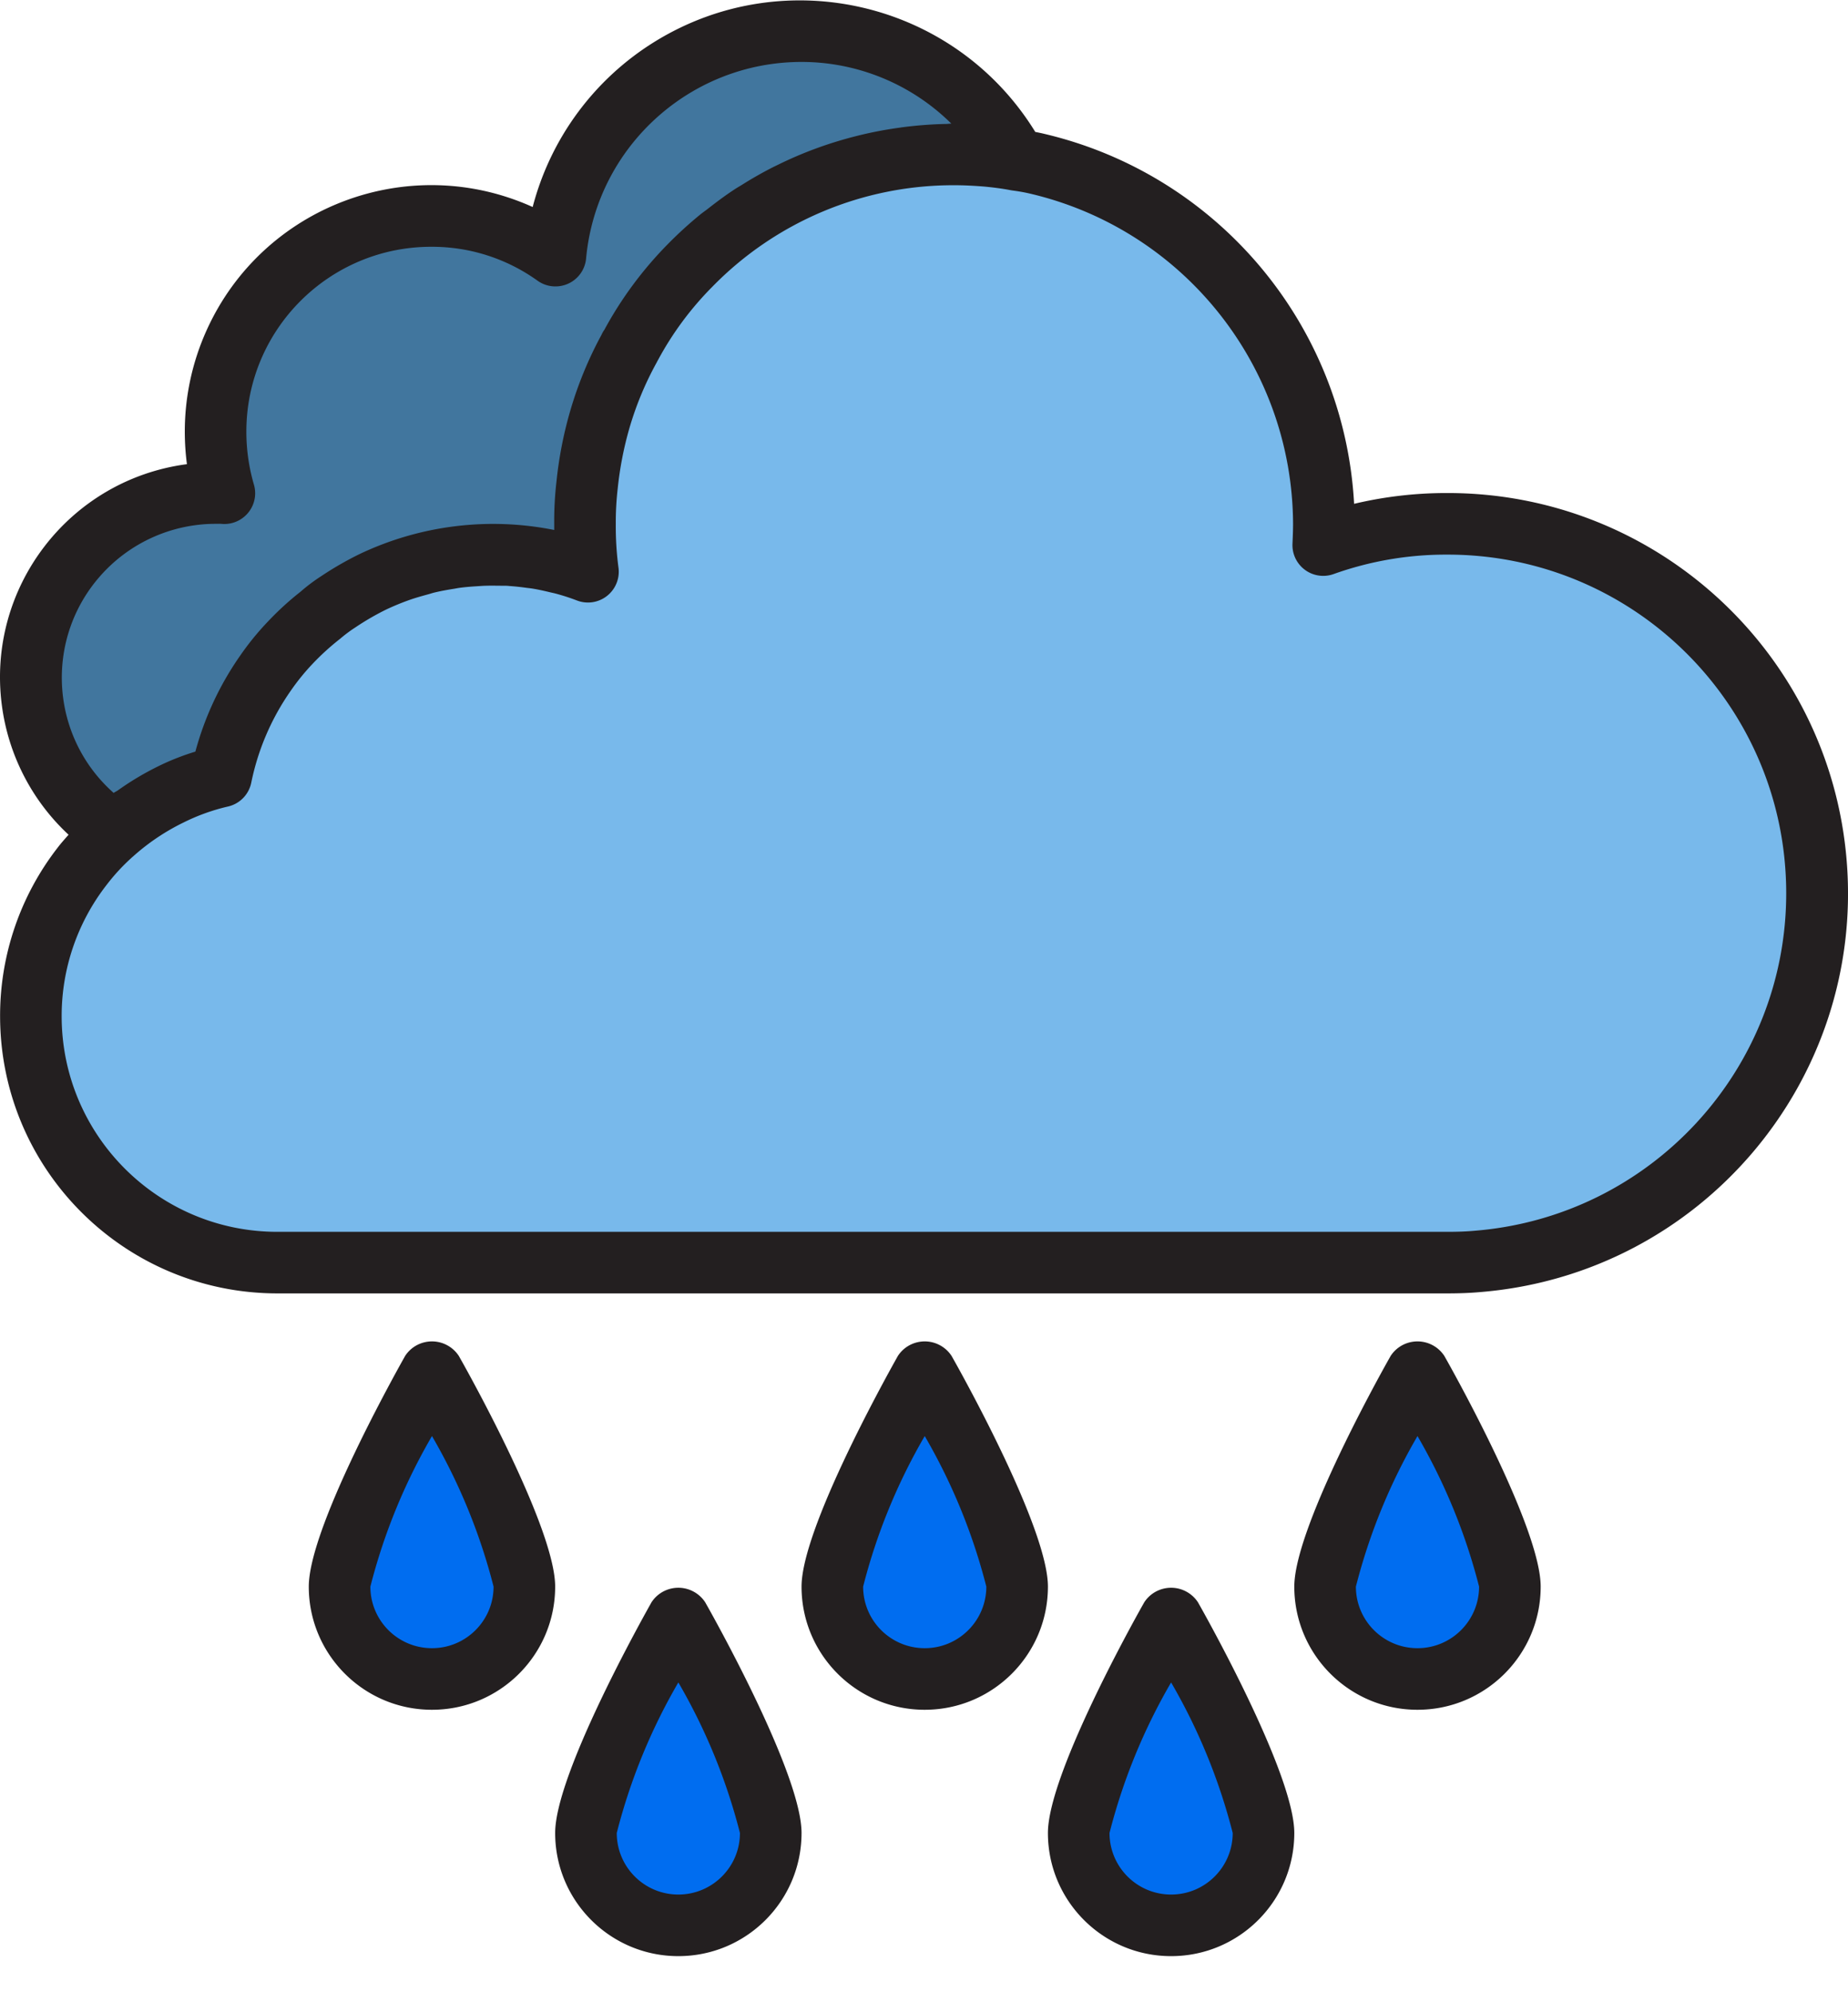 <svg xmlns="http://www.w3.org/2000/svg" viewBox="0 0 512 552" style="enable-background:new 0 0 512 552" xml:space="preserve"><path style="fill:#78b9eb" d="M22.712 240.07c-22.969 29.827-17.417 72.635 12.419 95.612a68.152 68.152 0 0 0 41.657 14.159h324.11c2.9 0 5.715-.085 8.529-.341 56.335-4.614 98.274-54.016 93.659-110.359-4.35-53.18-48.83-94.094-102.188-94a101.216 101.216 0 0 0-34.287 5.885c.085-1.962.171-3.923.171-5.885 0-47.755-33.017-89.164-79.578-99.792a58.05 58.05 0 0 0-5.544-1.024c-2.644-.512-5.288-.853-8.017-1.109-3.071-.256-6.141-.426-9.212-.426a102.27 102.27 0 0 0-73.181 30.705 96.421 96.421 0 0 0-16.376 22.091 2.973 2.973 0 0 1-.426.682v.085a97.706 97.706 0 0 0-8.273 19.958 103.416 103.416 0 0 0-3.497 17.997 90.207 90.207 0 0 0-.597 10.832 97.668 97.668 0 0 0 .853 13.306 73.477 73.477 0 0 0-26.441-4.776 76.876 76.876 0 0 0-33.093 7.506 82.475 82.475 0 0 0-9.638 5.544 45.862 45.862 0 0 0-5.203 3.923 75.753 75.753 0 0 0-8.188 7.506 69.648 69.648 0 0 0-6.738 8.273 76.064 76.064 0 0 0-12.367 28.743 64.514 64.514 0 0 0-14.244 5.118 68.681 68.681 0 0 0-15.353 10.235 62.895 62.895 0 0 0-8.957 9.552z"/><path style="fill:#41769e" d="M61.264 215.165a76.096 76.096 0 0 1 12.367-28.743 69.568 69.568 0 0 1 6.738-8.273 75.958 75.958 0 0 1 8.188-7.506 45.627 45.627 0 0 1 5.203-3.923 82.475 82.475 0 0 1 9.638-5.544 76.893 76.893 0 0 1 33.093-7.506 73.481 73.481 0 0 1 26.441 4.776 97.658 97.658 0 0 1-.853-13.306 90.207 90.207 0 0 1 .597-10.832c.631-6.09 1.8-12.111 3.497-17.997a97.66 97.66 0 0 1 8.273-19.958v-.085c.171-.205.316-.435.426-.682a96.443 96.443 0 0 1 16.376-22.091 102.269 102.269 0 0 1 73.181-30.705c3.07 0 6.141.171 9.212.426 2.729.256 5.373.597 8.017 1.109-17.903-33.085-59.235-45.392-92.32-27.498a68.115 68.115 0 0 0-35.447 54.024 58.61 58.61 0 0 0-34.458-11.003c-33.042.068-59.773 26.901-59.704 59.943a59.725 59.725 0 0 0 2.473 16.905 21.68 21.68 0 0 0-2.473-.085c-28.266.051-51.133 23.012-51.081 51.269a51.18 51.18 0 0 0 23.02 42.638 68.658 68.658 0 0 1 15.353-10.235 64.525 64.525 0 0 1 14.243-5.118z"/><path d="M213.539 507.87c0-14.139-25.598-59.728-25.598-59.728s-25.598 45.59-25.598 59.728c0 14.139 11.459 25.598 25.598 25.598s25.598-11.46 25.598-25.598zm136.522 0c0-14.139-25.598-59.728-25.598-59.728s-25.598 45.59-25.598 59.728c0 14.139 11.459 25.598 25.598 25.598 14.139-.001 25.598-11.46 25.598-25.598zM281.8 439.609c0-14.139-25.598-59.728-25.598-59.728s-25.598 45.59-25.598 59.728c0 14.139 11.459 25.598 25.598 25.598 14.13-.001 25.598-11.46 25.598-25.598zm-136.522 0c0-14.139-25.598-59.728-25.598-59.728s-25.598 45.59-25.598 59.728c0 14.139 11.459 25.598 25.598 25.598 14.139-.001 25.598-11.46 25.598-25.598zm273.044 0c0-14.139-25.598-59.728-25.598-59.728s-25.598 45.59-25.598 59.728c0 14.139 11.459 25.598 25.598 25.598 14.138-.001 25.598-11.46 25.598-25.598z" fill="#006df0"/><path style="fill:#231f20" d="M400.898 136.611a110.789 110.789 0 0 0-25.733 2.985c-2.721-49.486-37.75-91.254-86-102.547-.776-.188-1.561-.341-2.337-.495C264.686.553 217.545-10.68 181.543 11.462a76.545 76.545 0 0 0-33.963 45.896c-34.373-15.515-74.818-.23-90.333 34.142a68.281 68.281 0 0 0-6.047 28.053c0 3.028.196 6.056.589 9.058-32.624 4.307-55.576 34.236-51.269 66.86a59.539 59.539 0 0 0 18.474 35.814c-1.032 1.186-2.098 2.354-3.036 3.599A75.892 75.892 0 0 0 .025 281.607c.051 42.373 34.39 76.712 76.763 76.763h324.11c3.164 0 6.235-.094 9.229-.367 61.035-4.973 106.479-58.485 101.506-119.52-4.7-57.64-52.907-101.992-110.735-101.872zM59.729 145.14h.665a7.14 7.14 0 0 1 .853 0c4.683.503 8.887-2.883 9.399-7.565a8.524 8.524 0 0 0-.307-3.343 52.13 52.13 0 0 1-2.081-14.679c.026-28.249 22.927-51.15 51.175-51.175a50.106 50.106 0 0 1 29.477 9.382c3.821 2.746 9.152 1.876 11.907-1.945a8.478 8.478 0 0 0 1.569-4.248c3.002-32.087 30.808-56.063 62.988-54.314a59.047 59.047 0 0 1 38.202 17.007c-.537 0-1.066.085-1.604.094h-.35c-3.958.102-7.915.418-11.839.938l-.495.077c-3.821.52-7.617 1.237-11.361 2.158l-.708.179a111.78 111.78 0 0 0-10.662 3.258l-1.066.392a108.88 108.88 0 0 0-9.689 4.171l-1.535.742a109.568 109.568 0 0 0-8.589 4.87c-.648.409-1.305.776-1.953 1.194-2.627 1.706-5.177 3.608-7.676 5.57-.682.529-1.39 1.006-2.056 1.552a112.108 112.108 0 0 0-8.819 8.035 105.039 105.039 0 0 0-17.809 24.035v-.051l-.068.102c-.256.401-.478.81-.674 1.245a106.61 106.61 0 0 0-8.649 21.059 109.972 109.972 0 0 0-3.778 19.361 95.583 95.583 0 0 0-.648 11.898v1.706a86.131 86.131 0 0 0-53.896 6.661 91.277 91.277 0 0 0-10.627 6.115 49.314 49.314 0 0 0-5.774 4.341 82.017 82.017 0 0 0-9.024 8.256 76.64 76.64 0 0 0-7.574 9.28 84.891 84.891 0 0 0-12.521 26.756 67.734 67.734 0 0 0-10.883 4.358 79.516 79.516 0 0 0-10.627 6.405c-.358.247-.785.426-1.134.682-17.63-15.626-19.25-42.578-3.633-60.199a42.635 42.635 0 0 1 31.874-14.36zm348.913 195.865c-2.559.239-5.117.307-7.745.307H76.788c-32.957-.034-59.67-26.748-59.704-59.704a59.132 59.132 0 0 1 12.436-36.403 55.463 55.463 0 0 1 7.813-8.316 60.634 60.634 0 0 1 13.561-9.015 55.432 55.432 0 0 1 12.367-4.427 8.53 8.53 0 0 0 6.354-6.593 68.118 68.118 0 0 1 10.977-25.519 61.953 61.953 0 0 1 5.97-7.361 69.29 69.29 0 0 1 7.676-6.985 38.624 38.624 0 0 1 4.265-3.181 73.075 73.075 0 0 1 8.529-4.938 70.795 70.795 0 0 1 6.619-2.712c1.706-.589 3.412-1.058 5.066-1.51.537-.145 1.066-.333 1.603-.461 1.808-.435 3.625-.759 5.45-1.049.495-.077.989-.188 1.493-.256 1.638-.222 3.284-.35 4.921-.452.853-.051 1.638-.119 2.456-.136 1.603-.051 3.19 0 4.776 0 .571 0 1.143 0 1.706.077 1.586.102 3.156.281 4.717.495.589.077 1.186.136 1.766.23 1.603.264 3.181.623 4.751.998.495.128 1.006.213 1.501.35a58.47 58.47 0 0 1 5.97 1.928 8.524 8.524 0 0 0 11.028-4.887 8.501 8.501 0 0 0 .495-4.222 87.244 87.244 0 0 1-.742-12.12 81.66 81.66 0 0 1 .546-9.902 95.737 95.737 0 0 1 3.207-16.538 89.18 89.18 0 0 1 7.548-18.21c.06-.111.119-.222.171-.333s.205-.358.299-.546a87.823 87.823 0 0 1 14.96-20.146 93.283 93.283 0 0 1 67.091-28.146c2.84 0 5.672.162 8.41.384 2.448.239 4.828.537 7.19.998l.486.077c1.612.205 3.216.486 4.802.853 42.561 9.945 72.737 47.806 72.933 91.51 0 1.842-.085 3.685-.162 5.518-.205 4.708 3.446 8.683 8.154 8.887a8.45 8.45 0 0 0 3.258-.495 92.45 92.45 0 0 1 31.396-5.382c51.815-.085 93.89 41.844 93.983 93.659.086 48.93-37.459 89.716-86.238 93.674zM187.941 542c-18.849 0-34.13-15.282-34.13-34.13 0-15.581 22.227-55.965 26.69-63.909 2.679-4.113 8.183-5.265 12.296-2.585a8.894 8.894 0 0 1 2.585 2.585c4.505 7.944 26.69 48.329 26.69 63.909-.001 18.848-15.282 34.13-34.131 34.13zm0-75.838a162.603 162.603 0 0 0-17.065 41.707c0 9.429 7.637 17.065 17.065 17.065s17.065-7.637 17.065-17.065a162.924 162.924 0 0 0-17.065-41.707zM324.463 542c-18.849 0-34.13-15.282-34.13-34.13 0-15.581 22.185-55.965 26.69-63.909 2.679-4.113 8.183-5.265 12.296-2.585a8.894 8.894 0 0 1 2.585 2.585c4.505 7.944 26.69 48.329 26.69 63.909-.001 18.848-15.283 34.13-34.131 34.13zm0-75.838a162.603 162.603 0 0 0-17.065 41.707c0 9.429 7.637 17.065 17.065 17.065 9.429 0 17.065-7.637 17.065-17.065a162.924 162.924 0 0 0-17.065-41.707zm-68.261 7.577c-18.849 0-34.13-15.282-34.13-34.13 0-15.581 22.227-55.965 26.69-63.909 2.679-4.113 8.183-5.265 12.296-2.585a8.894 8.894 0 0 1 2.585 2.585c4.505 7.944 26.69 48.329 26.69 63.909-.001 18.848-15.282 34.13-34.131 34.13zm0-75.838a162.603 162.603 0 0 0-17.065 41.707c0 9.429 7.637 17.065 17.065 17.065 9.429 0 17.065-7.637 17.065-17.065a162.924 162.924 0 0 0-17.065-41.707zM119.68 473.739c-18.849 0-34.13-15.282-34.13-34.13 0-15.581 22.227-55.965 26.69-63.909 2.679-4.113 8.183-5.265 12.296-2.585a8.894 8.894 0 0 1 2.585 2.585c4.505 7.944 26.69 48.329 26.69 63.909-.001 18.848-15.282 34.13-34.131 34.13zm0-75.838a162.603 162.603 0 0 0-17.065 41.707c0 9.429 7.637 17.065 17.065 17.065s17.065-7.637 17.065-17.065a162.924 162.924 0 0 0-17.065-41.707zm273.044 75.838c-18.849 0-34.13-15.282-34.13-34.13 0-15.581 22.185-55.965 26.69-63.909 2.679-4.113 8.183-5.265 12.296-2.585a8.894 8.894 0 0 1 2.585 2.585c4.505 7.944 26.69 48.329 26.69 63.909-.001 18.848-15.283 34.13-34.131 34.13zm0-75.838a162.603 162.603 0 0 0-17.065 41.707c0 9.429 7.637 17.065 17.065 17.065 9.429 0 17.065-7.637 17.065-17.065a162.924 162.924 0 0 0-17.065-41.707z"/></svg>
